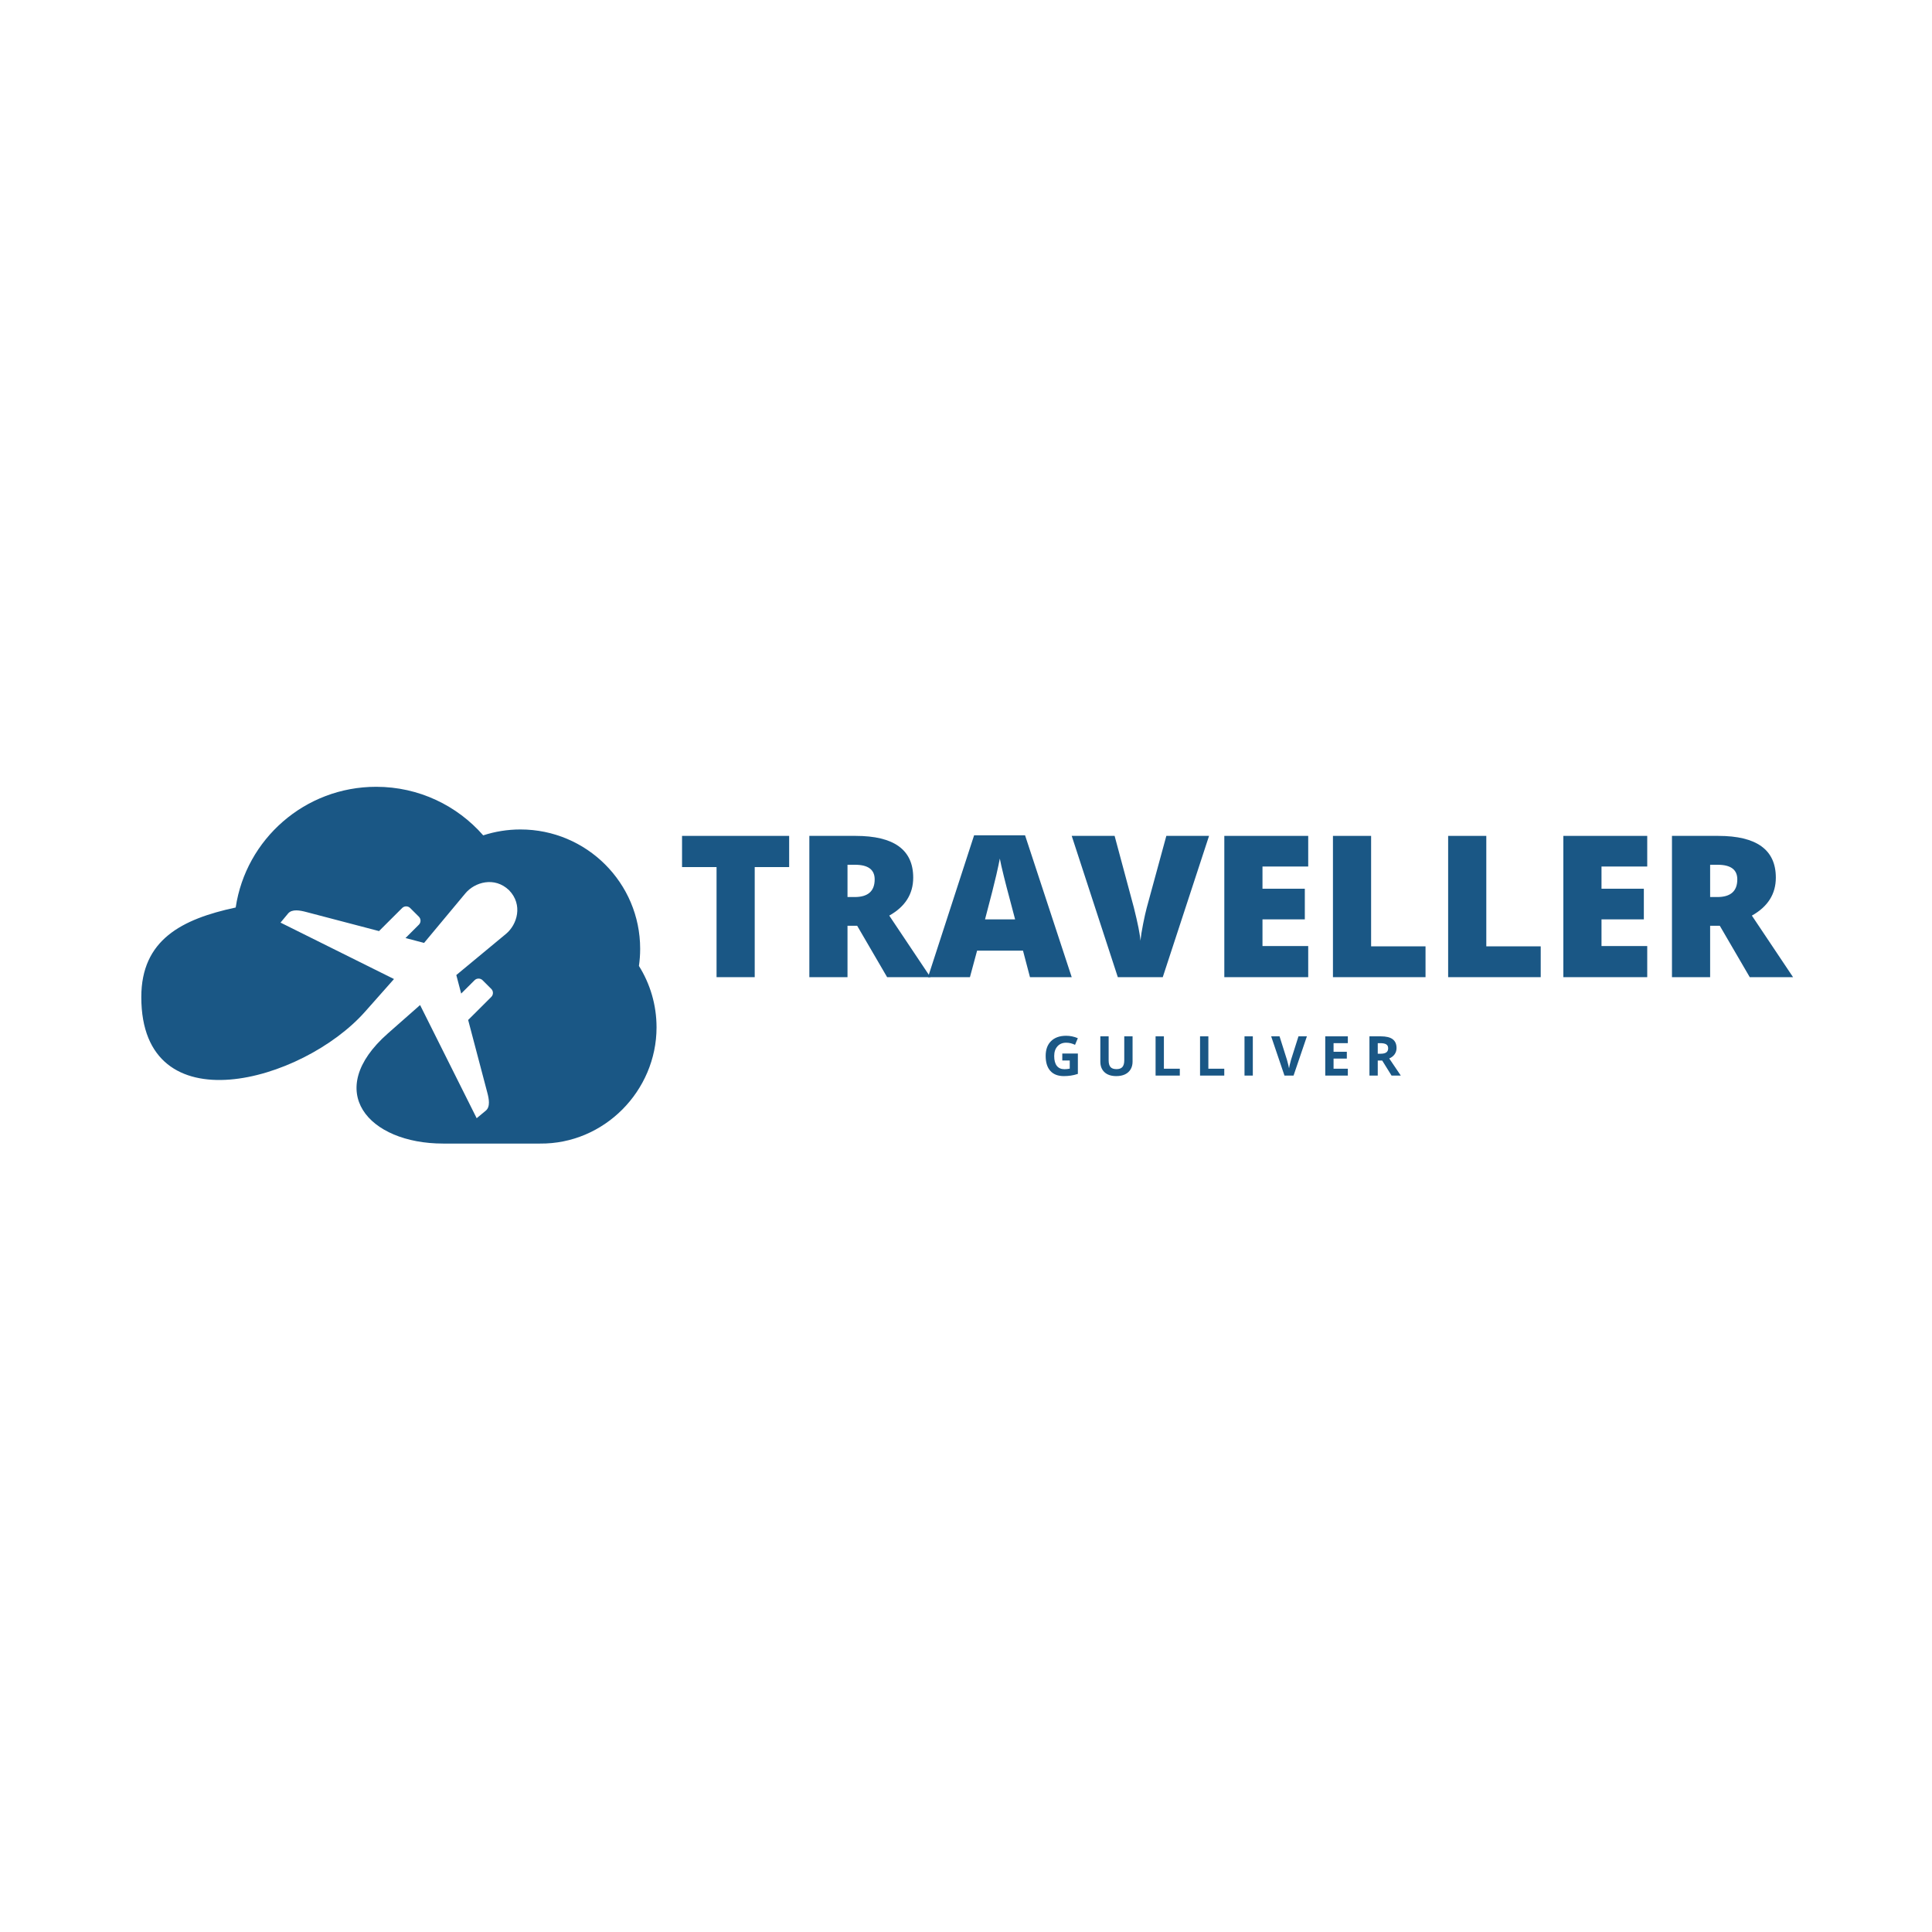 <svg xmlns="http://www.w3.org/2000/svg" xmlns:xlink="http://www.w3.org/1999/xlink" width="1080" zoomAndPan="magnify" viewBox="0 0 810 810" height="1080" preserveAspectRatio="xMidYMid meet" version="1.0"><defs><g/><clipPath id="c9ce054b67"><path d="M 59.25 329.812 L 275.25 329.812 L 275.25 479.812 L 59.25 479.812 Z M 59.25 329.812 " clip-rule="nonzero"/></clipPath></defs><g clip-path="url(#c9ce054b67)"><path fill="#1a5785" d="M 59.242 418.039 C 59.242 394.027 76.195 385.324 98.816 380.473 C 103.07 351.836 127.816 329.867 157.707 329.867 C 175.613 329.867 191.676 337.75 202.59 350.227 C 207.504 348.625 212.75 347.754 218.199 347.754 C 245.918 347.754 268.391 370.164 268.391 397.805 C 268.391 400.238 268.211 402.629 267.875 404.969 C 272.555 412.441 275.258 421.27 275.258 430.73 C 275.258 457.375 253.266 479.727 226.367 479.445 L 185.789 479.445 C 154.371 479.445 135.246 457.387 162.613 433.273 L 176.125 421.371 L 199.848 468.816 L 203.676 465.641 C 205.637 464.016 205 460.66 204.289 458.027 L 196.27 427.613 C 196.352 427.551 196.43 427.484 196.504 427.406 L 205.973 417.965 C 206.902 417.043 206.898 415.531 205.973 414.609 L 202.324 410.969 C 201.398 410.047 199.887 410.047 198.961 410.969 L 193.355 416.559 L 191.309 408.793 L 212.141 391.531 C 216.848 387.629 219.336 379.336 213.441 373.246 C 207.332 367.367 199.02 369.848 195.105 374.543 L 177.797 395.32 L 170.012 393.277 L 175.613 387.688 C 176.543 386.766 176.539 385.254 175.613 384.332 L 171.965 380.691 C 171.039 379.77 169.527 379.77 168.602 380.691 L 159.129 390.137 C 159.055 390.211 158.984 390.289 158.926 390.367 L 128.426 382.371 C 125.785 381.664 122.422 381.027 120.789 382.984 L 117.609 386.805 L 165.184 410.465 L 153.043 424.168 C 126.863 453.711 59.242 472.531 59.242 418.039 " fill-opacity="1" fill-rule="evenodd"/></g><g fill="#1a5785" fill-opacity="1"><g transform="translate(283.888, 409.682)"><g><path d="M 32.531 0 L 16.531 0 L 16.531 -46.156 L 2.062 -46.156 L 2.062 -59.234 L 46.969 -59.234 L 46.969 -46.156 L 32.531 -46.156 Z M 32.531 0 "/></g></g><g transform="translate(332.914, 409.682)"><g><path d="M 22.406 -21.562 L 22.406 0 L 6.406 0 L 6.406 -59.234 L 25.812 -59.234 C 41.906 -59.234 49.953 -53.398 49.953 -41.734 C 49.953 -34.867 46.602 -29.562 39.906 -25.812 L 57.172 0 L 39.016 0 L 26.453 -21.562 Z M 22.406 -33.594 L 25.406 -33.594 C 31 -33.594 33.797 -36.062 33.797 -41 C 33.797 -45.082 31.051 -47.125 25.562 -47.125 L 22.406 -47.125 Z M 22.406 -33.594 "/></g></g><g transform="translate(389.071, 409.682)"><g><path d="M 42.75 0 L 39.828 -11.109 L 20.578 -11.109 L 17.578 0 L 0 0 L 19.328 -59.484 L 40.688 -59.484 L 60.25 0 Z M 36.516 -24.234 L 33.953 -33.953 C 33.359 -36.117 32.633 -38.914 31.781 -42.344 C 30.938 -45.77 30.379 -48.227 30.109 -49.719 C 29.859 -48.344 29.375 -46.07 28.656 -42.906 C 27.945 -39.75 26.363 -33.523 23.906 -24.234 Z M 36.516 -24.234 "/></g></g><g transform="translate(449.321, 409.682)"><g><path d="M 39.672 -59.234 L 57.578 -59.234 L 38.172 0 L 19.328 0 L 0 -59.234 L 17.984 -59.234 L 26.047 -29.219 C 27.723 -22.539 28.645 -17.895 28.812 -15.281 C 29 -17.164 29.375 -19.523 29.938 -22.359 C 30.508 -25.203 31.008 -27.43 31.438 -29.047 Z M 39.672 -59.234 "/></g></g><g transform="translate(506.896, 409.682)"><g><path d="M 41.578 0 L 6.406 0 L 6.406 -59.234 L 41.578 -59.234 L 41.578 -46.391 L 22.406 -46.391 L 22.406 -37.078 L 40.156 -37.078 L 40.156 -24.234 L 22.406 -24.234 L 22.406 -13.047 L 41.578 -13.047 Z M 41.578 0 "/></g></g><g transform="translate(552.438, 409.682)"><g><path d="M 6.406 0 L 6.406 -59.234 L 22.406 -59.234 L 22.406 -12.922 L 45.219 -12.922 L 45.219 0 Z M 6.406 0 "/></g></g><g transform="translate(600.735, 409.682)"><g><path d="M 6.406 0 L 6.406 -59.234 L 22.406 -59.234 L 22.406 -12.922 L 45.219 -12.922 L 45.219 0 Z M 6.406 0 "/></g></g><g transform="translate(649.032, 409.682)"><g><path d="M 41.578 0 L 6.406 0 L 6.406 -59.234 L 41.578 -59.234 L 41.578 -46.391 L 22.406 -46.391 L 22.406 -37.078 L 40.156 -37.078 L 40.156 -24.234 L 22.406 -24.234 L 22.406 -13.047 L 41.578 -13.047 Z M 41.578 0 "/></g></g><g transform="translate(694.574, 409.682)"><g><path d="M 22.406 -21.562 L 22.406 0 L 6.406 0 L 6.406 -59.234 L 25.812 -59.234 C 41.906 -59.234 49.953 -53.398 49.953 -41.734 C 49.953 -34.867 46.602 -29.562 39.906 -25.812 L 57.172 0 L 39.016 0 L 26.453 -21.562 Z M 22.406 -33.594 L 25.406 -33.594 C 31 -33.594 33.797 -36.062 33.797 -41 C 33.797 -45.082 31.051 -47.125 25.562 -47.125 L 22.406 -47.125 Z M 22.406 -33.594 "/></g></g></g><g fill="#1a5785" fill-opacity="1"><g transform="translate(437.057, 450.941)"><g><path d="M 8.312 -9.234 L 14.844 -9.234 L 14.844 -0.703 C 13.781 -0.359 12.781 -0.117 11.844 0.016 C 10.914 0.148 9.961 0.219 8.984 0.219 C 6.504 0.219 4.609 -0.508 3.297 -1.969 C 1.992 -3.426 1.344 -5.52 1.344 -8.25 C 1.344 -10.906 2.098 -12.973 3.609 -14.453 C 5.129 -15.941 7.238 -16.688 9.938 -16.688 C 11.625 -16.688 13.254 -16.348 14.828 -15.672 L 13.656 -12.891 C 12.457 -13.484 11.211 -13.781 9.922 -13.781 C 8.41 -13.781 7.195 -13.273 6.281 -12.266 C 5.375 -11.254 4.922 -9.895 4.922 -8.188 C 4.922 -6.395 5.285 -5.023 6.016 -4.078 C 6.754 -3.141 7.82 -2.672 9.219 -2.672 C 9.945 -2.672 10.688 -2.75 11.438 -2.906 L 11.438 -6.328 L 8.312 -6.328 Z M 8.312 -9.234 "/></g></g></g><g fill="#1a5785" fill-opacity="1"><g transform="translate(459.366, 450.941)"><g><path d="M 15.469 -16.453 L 15.469 -5.812 C 15.469 -4.594 15.191 -3.523 14.641 -2.609 C 14.098 -1.691 13.312 -0.988 12.281 -0.5 C 11.258 -0.02 10.047 0.219 8.641 0.219 C 6.523 0.219 4.879 -0.32 3.703 -1.406 C 2.535 -2.488 1.953 -3.973 1.953 -5.859 L 1.953 -16.453 L 5.438 -16.453 L 5.438 -6.375 C 5.438 -5.113 5.691 -4.188 6.203 -3.594 C 6.711 -3 7.555 -2.703 8.734 -2.703 C 9.867 -2.703 10.691 -3 11.203 -3.594 C 11.723 -4.188 11.984 -5.125 11.984 -6.406 L 11.984 -16.453 Z M 15.469 -16.453 "/></g></g></g><g fill="#1a5785" fill-opacity="1"><g transform="translate(482.406, 450.941)"><g><path d="M 2.078 0 L 2.078 -16.453 L 5.562 -16.453 L 5.562 -2.875 L 12.234 -2.875 L 12.234 0 Z M 2.078 0 "/></g></g></g><g fill="#1a5785" fill-opacity="1"><g transform="translate(501.047, 450.941)"><g><path d="M 2.078 0 L 2.078 -16.453 L 5.562 -16.453 L 5.562 -2.875 L 12.234 -2.875 L 12.234 0 Z M 2.078 0 "/></g></g></g><g fill="#1a5785" fill-opacity="1"><g transform="translate(519.688, 450.941)"><g><path d="M 2.078 0 L 2.078 -16.453 L 5.562 -16.453 L 5.562 0 Z M 2.078 0 "/></g></g></g><g fill="#1a5785" fill-opacity="1"><g transform="translate(532.94, 450.941)"><g><path d="M 11.453 -16.453 L 14.984 -16.453 L 9.391 0 L 5.578 0 L 0 -16.453 L 3.516 -16.453 L 6.609 -6.656 C 6.785 -6.082 6.961 -5.41 7.141 -4.641 C 7.328 -3.867 7.445 -3.332 7.5 -3.031 C 7.582 -3.727 7.863 -4.938 8.344 -6.656 Z M 11.453 -16.453 "/></g></g></g><g fill="#1a5785" fill-opacity="1"><g transform="translate(553.539, 450.941)"><g><path d="M 11.547 0 L 2.078 0 L 2.078 -16.453 L 11.547 -16.453 L 11.547 -13.594 L 5.562 -13.594 L 5.562 -9.984 L 11.125 -9.984 L 11.125 -7.125 L 5.562 -7.125 L 5.562 -2.875 L 11.547 -2.875 Z M 11.547 0 "/></g></g></g><g fill="#1a5785" fill-opacity="1"><g transform="translate(572.068, 450.941)"><g><path d="M 5.562 -9.156 L 6.688 -9.156 C 7.789 -9.156 8.602 -9.336 9.125 -9.703 C 9.656 -10.066 9.922 -10.645 9.922 -11.438 C 9.922 -12.219 9.648 -12.77 9.109 -13.094 C 8.578 -13.426 7.742 -13.594 6.609 -13.594 L 5.562 -13.594 Z M 5.562 -6.312 L 5.562 0 L 2.078 0 L 2.078 -16.453 L 6.859 -16.453 C 9.098 -16.453 10.754 -16.047 11.828 -15.234 C 12.898 -14.422 13.438 -13.188 13.438 -11.531 C 13.438 -10.562 13.172 -9.695 12.641 -8.938 C 12.109 -8.188 11.352 -7.598 10.375 -7.172 C 12.852 -3.473 14.469 -1.082 15.219 0 L 11.344 0 L 7.422 -6.312 Z M 5.562 -6.312 "/></g></g></g></svg>